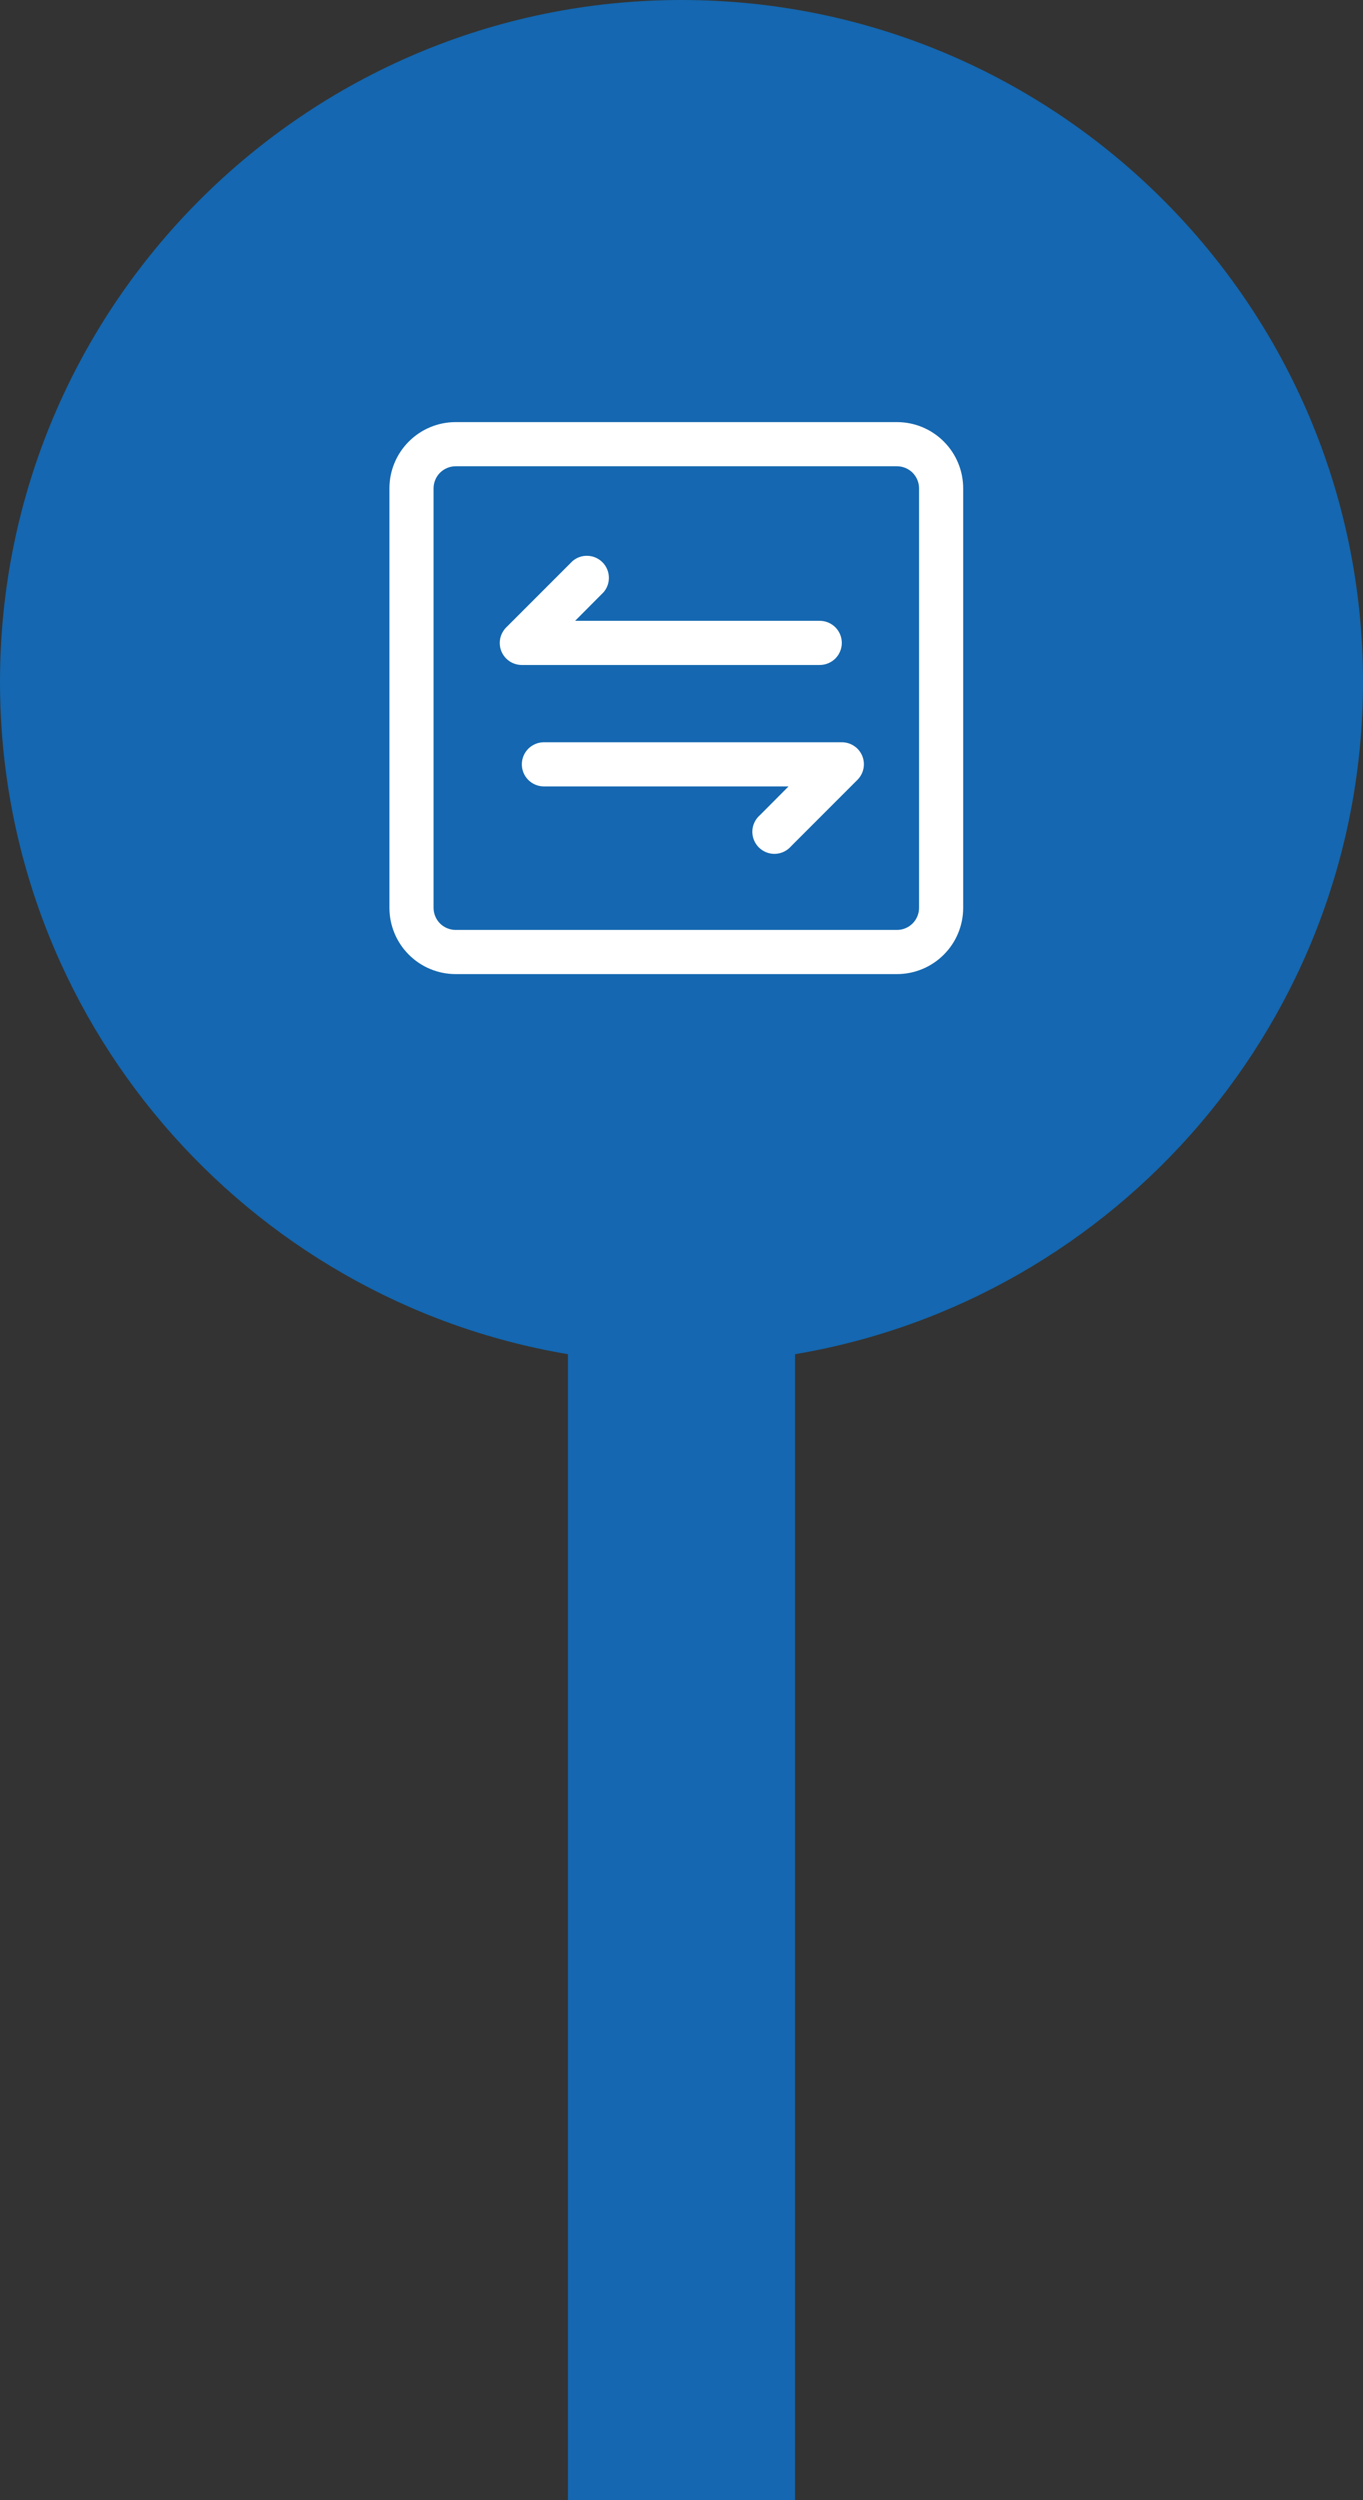<svg width="42" height="77" viewBox="0 0 42 77" fill="none" xmlns="http://www.w3.org/2000/svg">
<rect x="0" y="0" width="42" height="77" fill="#333333" stroke="none"/>
<path d="M42 21C42 9.418 32.581 0 21 0C9.418 0 0 9.418 0 21C0 31.388 7.581 40.036 17.5 41.706V80.5C17.5 82.432 19.068 84 21 84C22.932 84 24.5 82.432 24.5 80.5V41.706C34.419 40.036 42 31.388 42 21Z" fill="#1467B0"/>
<path d="M27.64 13H14.04C13.499 13 12.98 13.215 12.598 13.598C12.215 13.98 12 14.499 12 15.04V27.96C12 28.501 12.215 29.02 12.598 29.402C12.98 29.785 13.499 30 14.04 30H27.64C28.181 30 28.7 29.785 29.082 29.402C29.465 29.02 29.68 28.501 29.68 27.96V15.04C29.68 14.499 29.465 13.98 29.082 13.598C28.7 13.215 28.181 13 27.64 13ZM28.32 27.96C28.32 28.14 28.248 28.313 28.121 28.441C27.993 28.568 27.82 28.64 27.64 28.64H14.04C13.86 28.64 13.687 28.568 13.559 28.441C13.432 28.313 13.36 28.14 13.36 27.96V15.04C13.36 14.86 13.432 14.687 13.559 14.559C13.687 14.432 13.86 14.36 14.04 14.36H27.64C27.82 14.36 27.993 14.432 28.121 14.559C28.248 14.687 28.32 14.86 28.32 15.04V27.96Z" fill="white"/>
<path d="M25.26 20.48C25.44 20.48 25.613 20.408 25.741 20.281C25.868 20.153 25.94 19.98 25.94 19.8C25.94 19.62 25.868 19.447 25.741 19.319C25.613 19.192 25.44 19.12 25.26 19.12H17.722L18.599 18.239C18.711 18.109 18.769 17.942 18.762 17.771C18.756 17.6 18.685 17.437 18.564 17.316C18.443 17.195 18.28 17.124 18.109 17.118C17.938 17.111 17.771 17.169 17.641 17.281L15.601 19.321C15.505 19.416 15.44 19.537 15.413 19.669C15.387 19.8 15.4 19.937 15.451 20.062C15.503 20.186 15.59 20.292 15.702 20.366C15.814 20.441 15.946 20.48 16.08 20.48H25.26Z" fill="white"/>
<path d="M25.94 22.86H16.76C16.58 22.86 16.407 22.932 16.279 23.059C16.152 23.187 16.08 23.36 16.08 23.54C16.08 23.721 16.152 23.893 16.279 24.021C16.407 24.148 16.58 24.22 16.76 24.22H24.298L23.421 25.101C23.349 25.162 23.292 25.237 23.251 25.321C23.21 25.405 23.187 25.497 23.183 25.591C23.18 25.685 23.195 25.778 23.23 25.865C23.264 25.953 23.316 26.032 23.382 26.098C23.448 26.164 23.528 26.216 23.615 26.25C23.702 26.285 23.796 26.3 23.889 26.297C23.983 26.293 24.075 26.27 24.159 26.229C24.243 26.189 24.318 26.131 24.379 26.06L26.419 24.02C26.515 23.925 26.58 23.804 26.607 23.672C26.633 23.54 26.62 23.403 26.569 23.278C26.517 23.154 26.43 23.048 26.318 22.974C26.206 22.899 26.074 22.86 25.94 22.86Z" fill="white"/>
</svg>
